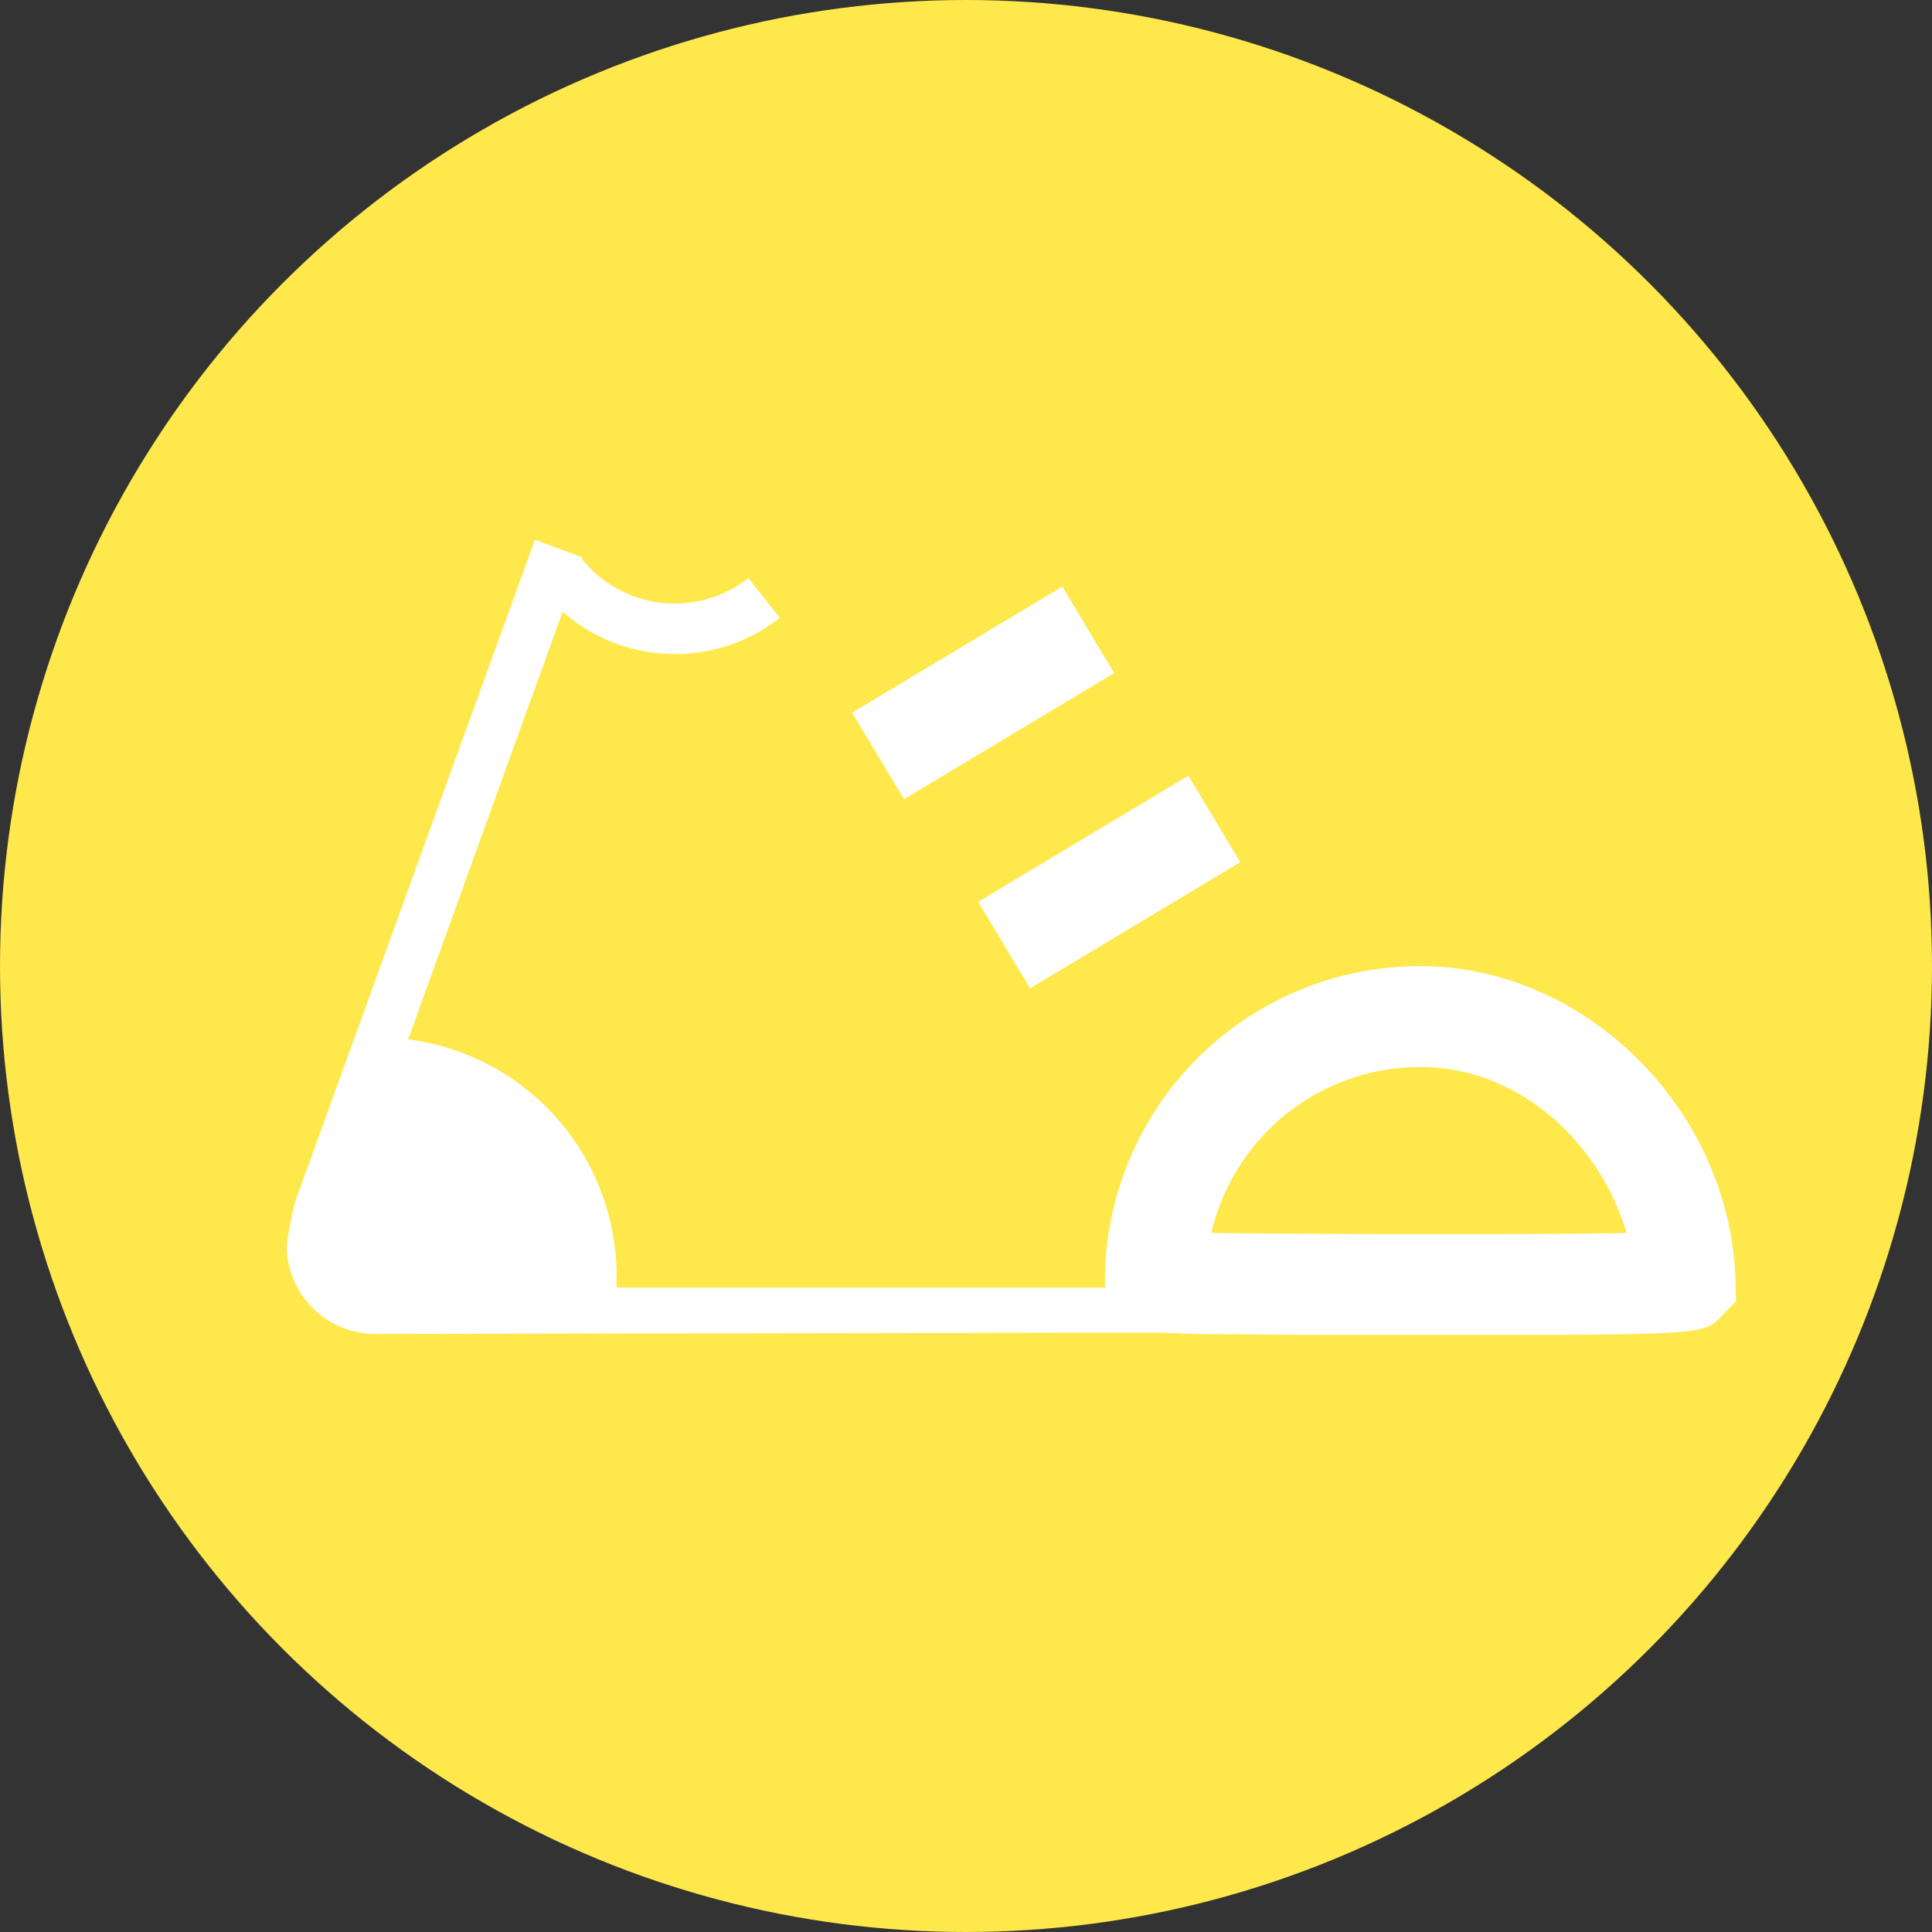 <svg id="Слой_1" data-name="Слой 1" xmlns="http://www.w3.org/2000/svg" width="153.22" height="153.22" viewBox="0 0 153.22 153.22">
  <rect x="0" y="0" width="153.22" height="153.22" fill="#333333" stroke="none"/>
  <title>step-icon1_big2</title>
  <g id="ілюстрація">
    <circle cx="76.61" cy="76.61" r="76.61" fill="#fee84b"/>
    <g>
      <path d="M112.64,105.87c-5.52,0-10.66,0-14.48-.06-2,0-3.66,0-4.83-.08-1.71,0-5.7-.16-5.7-4.11a25,25,0,0,1,25-25c13.13,0,24.58,11.39,25,24.88l0.05,1.69-1.18,1.22C135.09,105.87,135.09,105.87,112.64,105.87ZM96.07,97.78c3.5,0.05,9.18.09,16.57,0.09s12.85,0,16.36-.09c-2-6.82-8.23-13.16-16.36-13.16A17,17,0,0,0,96.07,97.78Z" fill="#fff"/>
      <rect x="78.25" y="65.95" width="19.44" height="8" transform="translate(-23.45 55.22) rotate(-30.96)" fill="#fff"/>
      <rect x="68.25" y="50.95" width="19.44" height="8" transform="translate(-17.16 47.94) rotate(-30.96)" fill="#fff"/>
      <path d="M132,102.12H48.9a8.1,8.1,0,0,1,0-.89A18.94,18.94,0,0,0,32.37,82.43L46.18,44.2l-3.76-1.39-19,52.46a27,27,0,0,0-.67,3.52,7,7,0,0,0,7,7L132,105.62v-3.5Z" fill="#fff"/>
      <path d="M53.57,51.87a13.57,13.57,0,0,1-1.65-.1,13.37,13.37,0,0,1-9-5.06l3.15-2.47a9.46,9.46,0,0,0,13.28,1.61L61.84,49A13.36,13.36,0,0,1,53.57,51.87Z" fill="#fff"/>
    </g>
  </g>
</svg>

